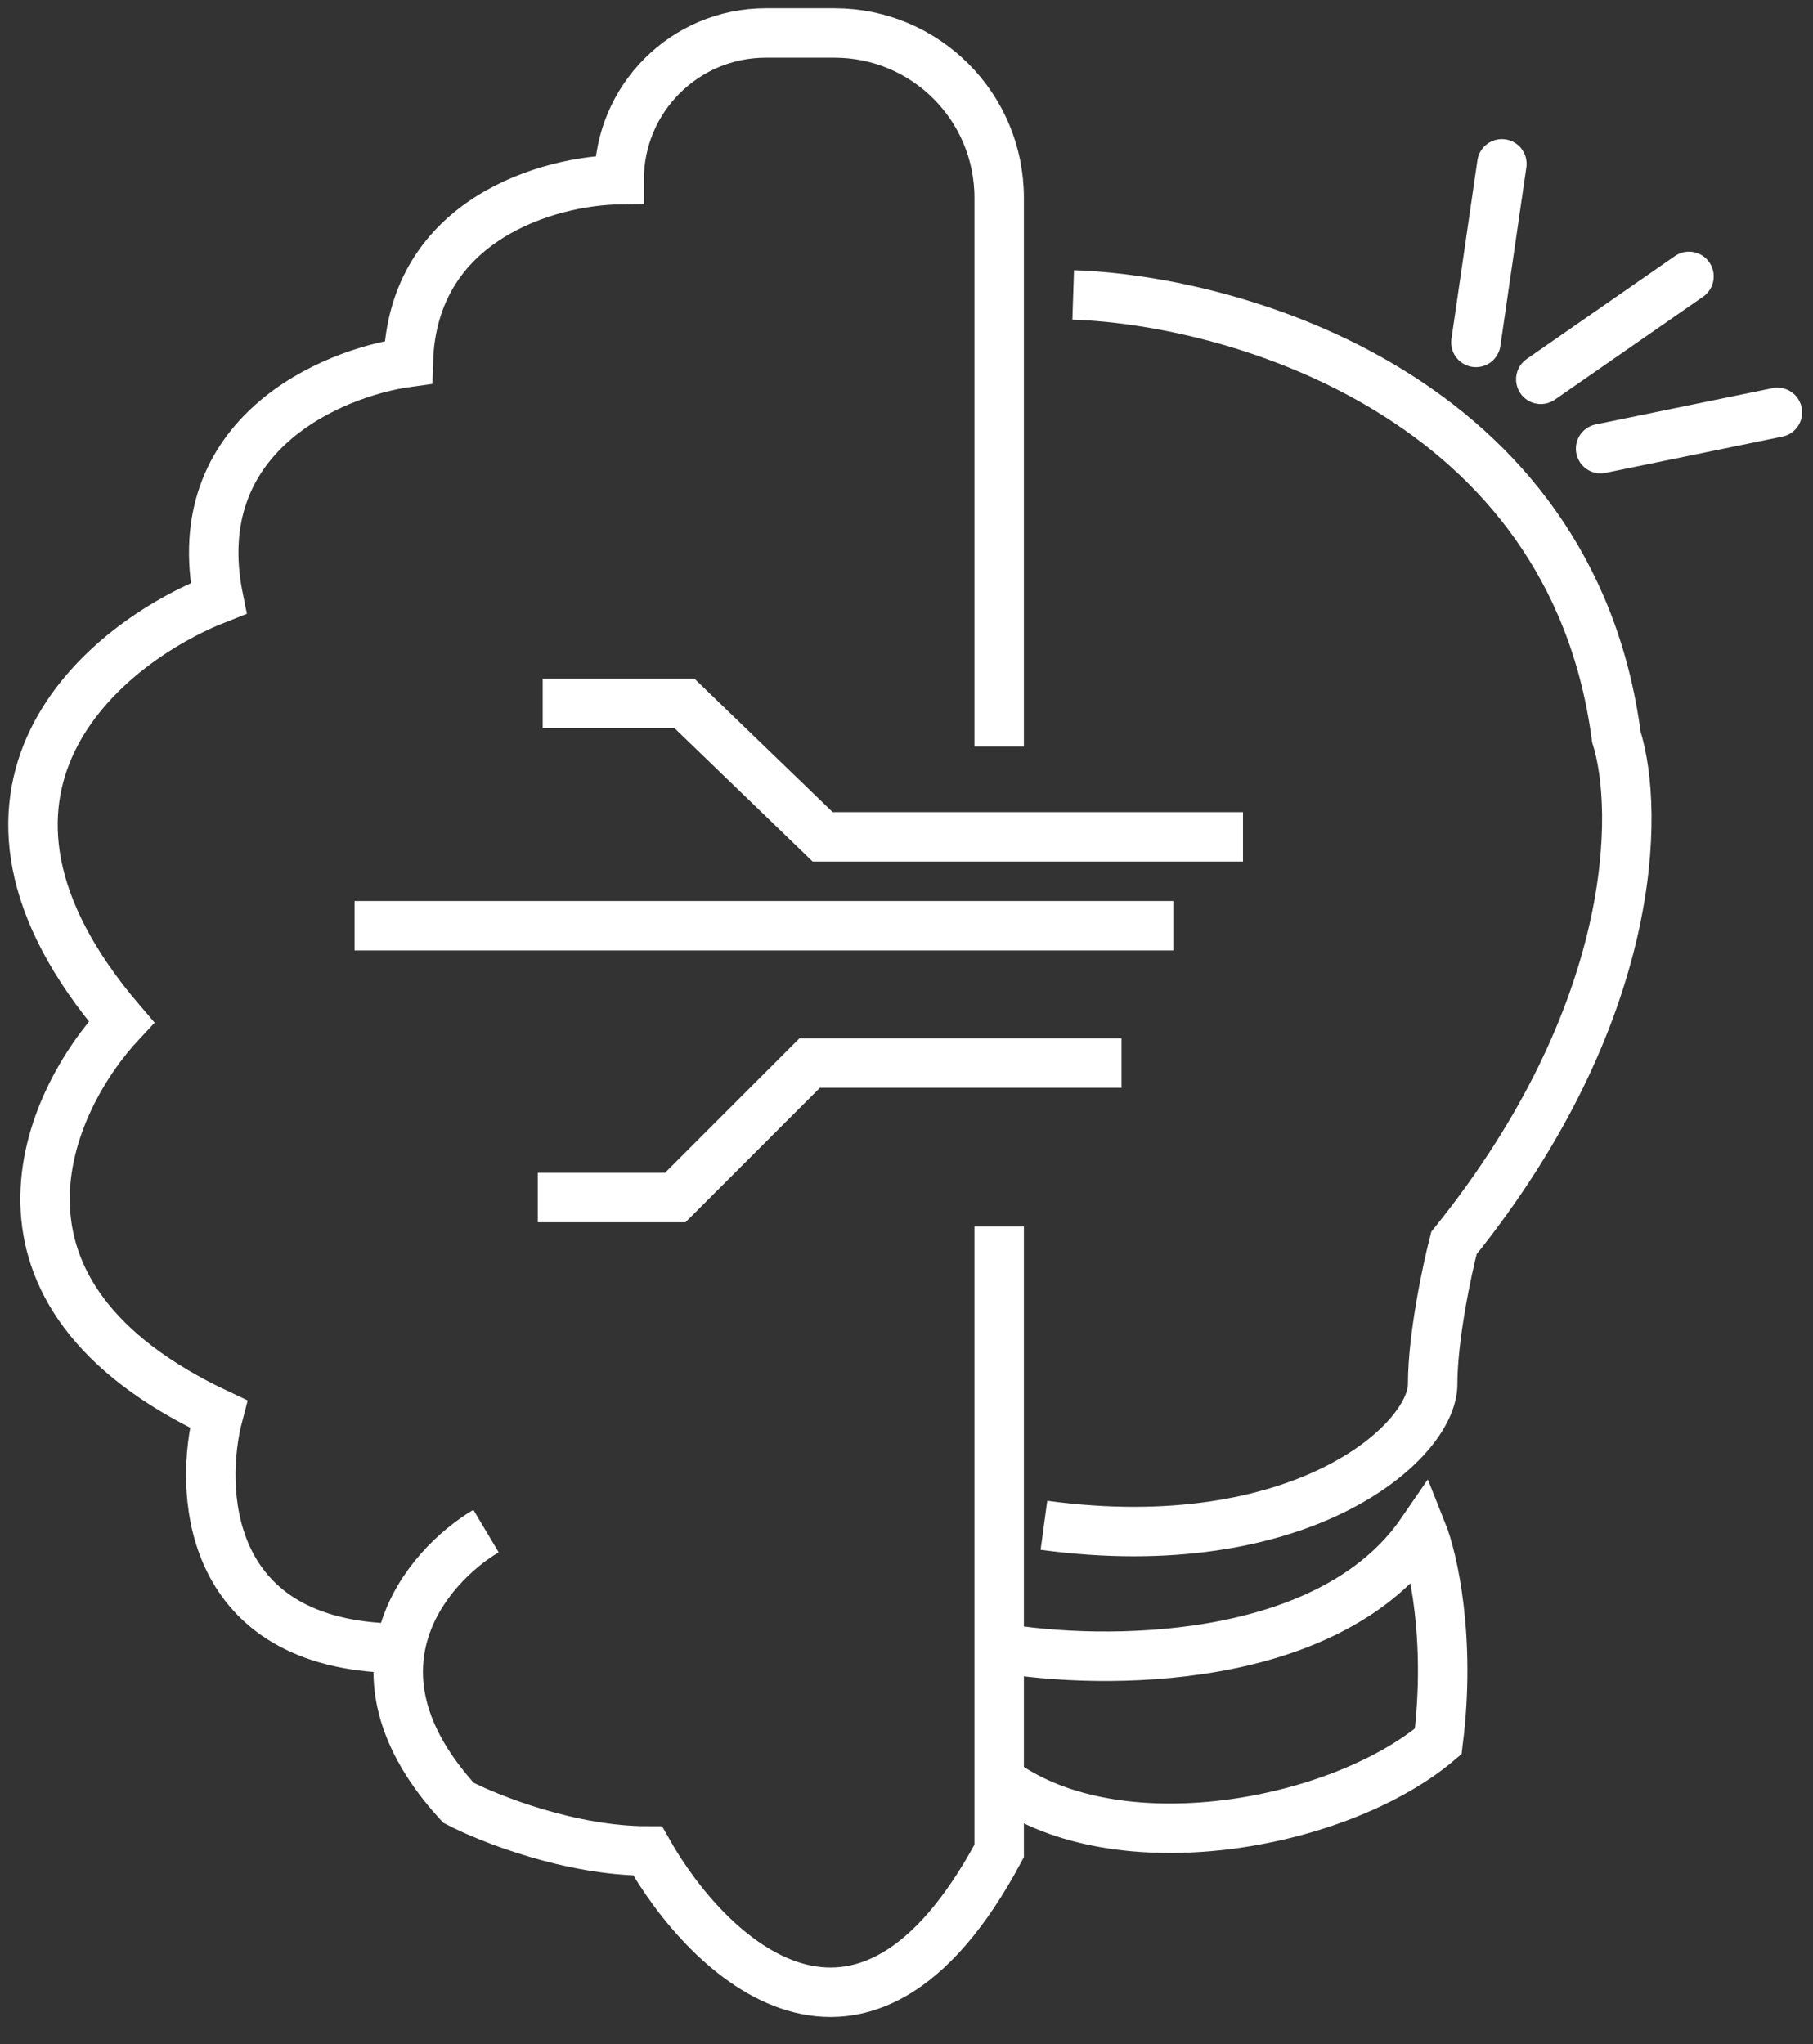 <svg width="55" height="62" viewBox="0 0 55 62" fill="none" xmlns="http://www.w3.org/2000/svg">
<rect x="0" y="0" width="55" height="62" fill="#333333" stroke="none"/>
<path d="M16.464 21.336H20.765L24.957 25.382H37.708" stroke="white" stroke-width="1.5"/>
<path d="M30.311 22.644V5.997C30.311 3.237 28.074 1 25.314 1H23.232C20.774 1 18.782 2.992 18.782 5.45V5.45C16.699 5.475 12.505 6.617 12.387 10.987C10.05 11.307 5.625 13.187 6.629 18.148C3.144 19.509 -2.325 23.985 3.684 30.996C1.405 33.431 -1.197 39.218 6.629 42.89C6.03 45.151 6.209 49.734 11.718 49.985M14.744 46.438C12.935 47.516 10.236 50.673 13.909 54.68C14.848 55.167 17.31 56.141 19.647 56.141C21.471 59.375 26.156 63.903 30.311 56.141V37.2" stroke="white" stroke-width="1.5"/>
<path d="M32.557 8.945C37.485 9.107 47.678 12.015 49.035 22.354C49.736 24.562 49.73 30.722 44.108 37.701C43.893 38.536 43.462 40.56 43.462 41.982C43.462 43.759 39.423 47.313 31.669 46.263" stroke="white" stroke-width="1.5"/>
<line x1="10.756" y1="28.078" x2="35.593" y2="28.078" stroke="white" stroke-width="1.5"/>
<path d="M16.315 36.321H20.485L24.564 32.242H34.022" stroke="white" stroke-width="1.5"/>
<path d="M30.311 49.979C33.413 50.517 40.321 50.566 43.141 46.453C43.468 47.269 44.023 49.685 43.631 52.819C40.704 55.291 34.206 56.565 30.605 54.19" stroke="white" stroke-width="1.5"/>
<path d="M45.562 4.969L44.774 10.386" stroke="white" stroke-width="1.5" stroke-linecap="round"/>
<path d="M51.238 8.383L46.742 11.505" stroke="white" stroke-width="1.5" stroke-linecap="round"/>
<path d="M53.92 12.508L48.557 13.608" stroke="white" stroke-width="1.5" stroke-linecap="round"/>
</svg>
